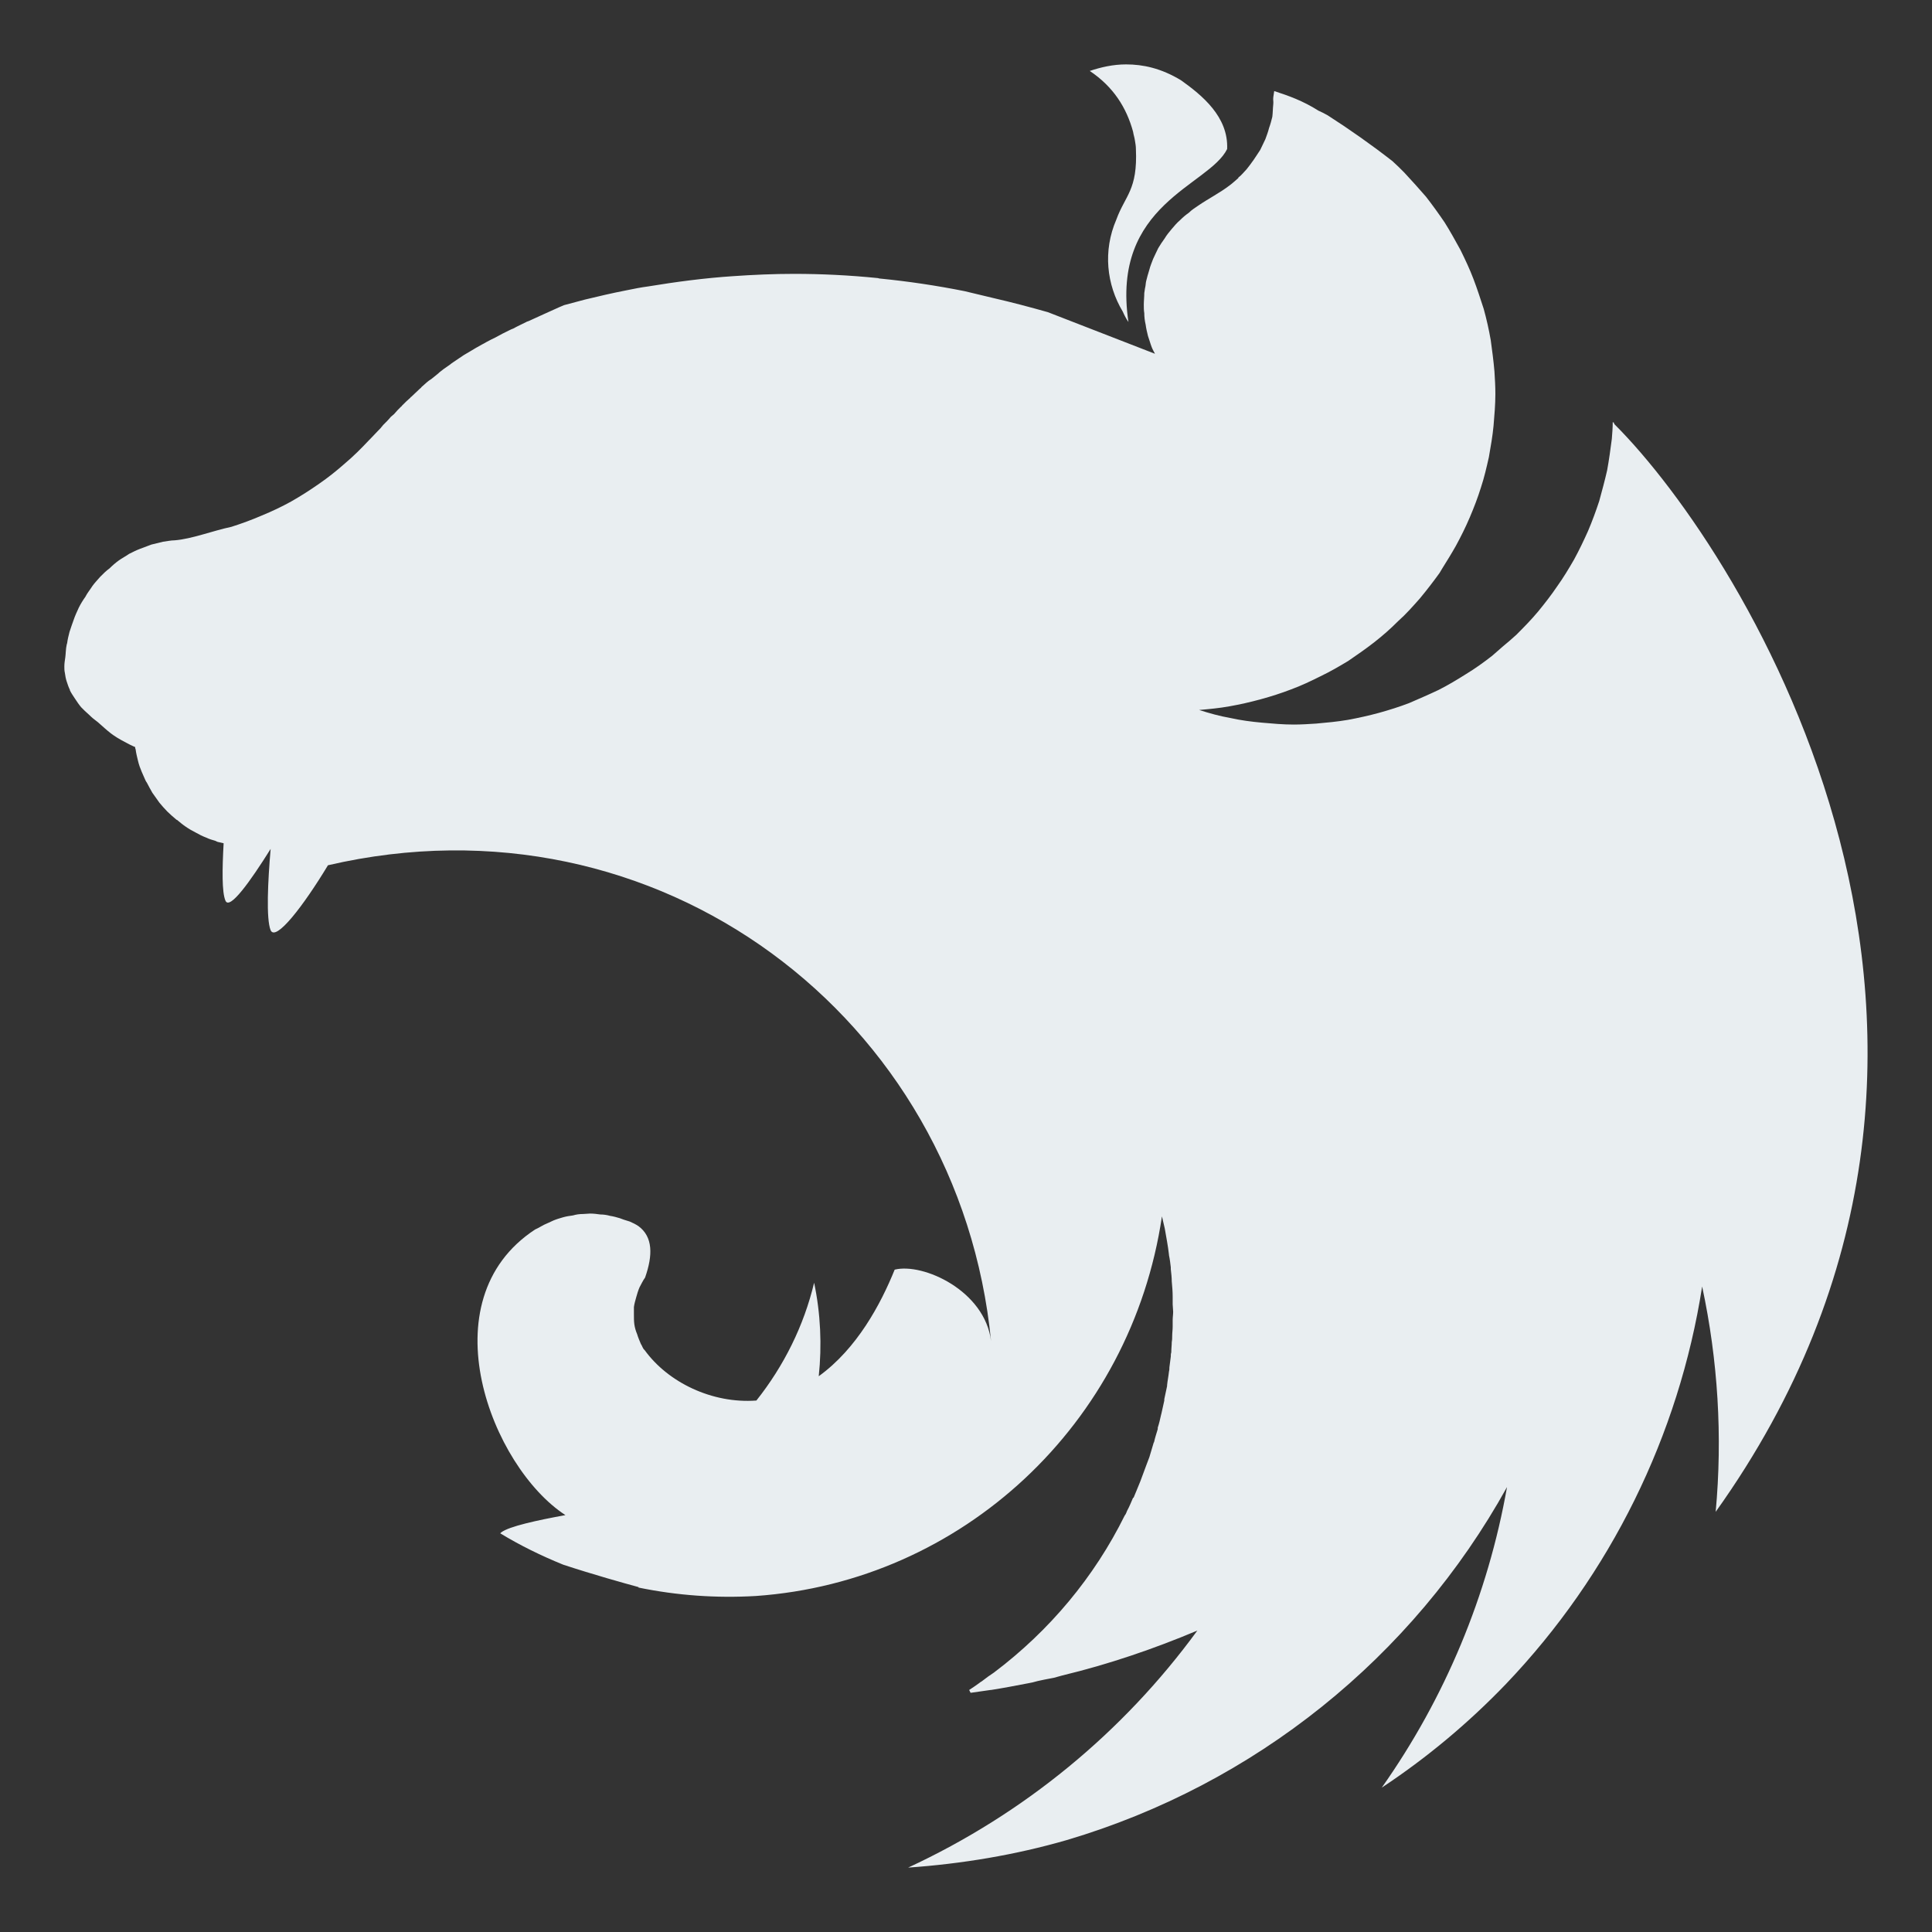 <svg width="36" height="36" viewBox="0 0 36 36" fill="none" xmlns="http://www.w3.org/2000/svg">
<rect x="0" y="0" width="36" height="36" fill="#333333" stroke="none"/>
<path fill-rule="evenodd" clip-rule="evenodd" d="M20.983 1.2C20.74 1.2 20.515 1.252 20.306 1.322C20.749 1.618 20.992 2.01 21.113 2.454C21.122 2.515 21.14 2.559 21.148 2.62C21.157 2.672 21.166 2.725 21.166 2.777C21.2 3.543 20.966 3.639 20.801 4.092C20.549 4.676 20.619 5.303 20.922 5.808C20.949 5.869 20.983 5.939 21.027 6C20.697 3.796 22.528 3.465 22.866 2.777C22.892 2.176 22.398 1.775 22.007 1.496C21.634 1.27 21.296 1.2 20.983 1.2ZM23.743 1.697C23.708 1.897 23.734 1.845 23.725 1.949C23.717 2.019 23.717 2.106 23.708 2.176C23.691 2.245 23.673 2.315 23.647 2.385C23.63 2.454 23.604 2.524 23.578 2.594C23.543 2.664 23.517 2.725 23.482 2.794C23.456 2.829 23.439 2.864 23.413 2.899C23.396 2.925 23.378 2.951 23.361 2.977C23.317 3.038 23.274 3.099 23.231 3.151C23.179 3.204 23.135 3.265 23.075 3.308V3.317C23.023 3.36 22.97 3.413 22.91 3.456C22.727 3.596 22.519 3.7 22.328 3.831C22.267 3.874 22.207 3.909 22.155 3.962C22.094 4.005 22.042 4.049 21.99 4.101C21.929 4.153 21.886 4.205 21.834 4.266C21.79 4.319 21.738 4.38 21.703 4.441C21.66 4.502 21.617 4.563 21.582 4.624C21.547 4.693 21.521 4.754 21.487 4.824C21.461 4.894 21.434 4.955 21.417 5.024C21.391 5.103 21.374 5.172 21.356 5.242C21.348 5.277 21.348 5.321 21.339 5.355C21.33 5.39 21.33 5.425 21.322 5.46C21.322 5.53 21.313 5.608 21.313 5.678C21.313 5.73 21.313 5.782 21.322 5.835C21.322 5.904 21.33 5.974 21.348 6.052C21.357 6.122 21.374 6.192 21.391 6.261C21.417 6.331 21.434 6.401 21.461 6.47C21.478 6.514 21.504 6.558 21.521 6.592L19.526 5.817C19.187 5.721 18.857 5.634 18.519 5.556C18.337 5.512 18.155 5.469 17.972 5.425C17.452 5.321 16.922 5.242 16.393 5.19C16.376 5.19 16.367 5.181 16.35 5.181C15.829 5.129 15.317 5.103 14.796 5.103C14.415 5.103 14.033 5.12 13.66 5.146C13.13 5.181 12.601 5.251 12.072 5.338C11.942 5.355 11.812 5.381 11.681 5.408C11.412 5.46 11.152 5.521 10.9 5.582C10.77 5.617 10.64 5.652 10.51 5.686C10.38 5.739 10.258 5.8 10.137 5.852C10.041 5.895 9.946 5.939 9.85 5.983C9.833 5.991 9.816 5.991 9.807 6C9.72 6.044 9.642 6.078 9.564 6.122C9.538 6.131 9.521 6.139 9.503 6.148C9.408 6.192 9.312 6.244 9.234 6.287C9.174 6.314 9.113 6.348 9.061 6.375C9.035 6.392 9 6.409 8.983 6.418C8.905 6.462 8.826 6.505 8.757 6.549C8.679 6.592 8.61 6.636 8.549 6.679C8.488 6.723 8.427 6.758 8.375 6.801C8.367 6.81 8.358 6.81 8.349 6.819C8.297 6.854 8.236 6.897 8.184 6.941C8.184 6.941 8.176 6.95 8.167 6.958C8.124 6.993 8.08 7.028 8.037 7.063C8.02 7.071 8.002 7.089 7.985 7.098C7.941 7.132 7.898 7.176 7.855 7.211C7.846 7.228 7.829 7.237 7.82 7.246C7.768 7.298 7.716 7.342 7.664 7.394C7.655 7.394 7.655 7.403 7.646 7.411C7.594 7.455 7.542 7.507 7.49 7.559C7.482 7.568 7.482 7.577 7.473 7.577C7.429 7.62 7.386 7.664 7.343 7.716C7.325 7.734 7.299 7.751 7.282 7.768C7.239 7.821 7.187 7.873 7.134 7.925C7.126 7.943 7.108 7.951 7.1 7.969C7.03 8.038 6.97 8.108 6.9 8.178C6.891 8.187 6.883 8.195 6.874 8.204C6.735 8.352 6.588 8.5 6.432 8.631C6.275 8.77 6.111 8.901 5.946 9.014C5.772 9.136 5.607 9.241 5.425 9.345C5.251 9.441 5.069 9.528 4.878 9.606C4.696 9.685 4.505 9.755 4.314 9.816C3.95 9.894 3.577 10.042 3.256 10.068C3.186 10.068 3.108 10.086 3.039 10.094C2.961 10.112 2.891 10.129 2.822 10.147C2.752 10.173 2.683 10.199 2.614 10.225C2.544 10.251 2.475 10.286 2.405 10.321C2.345 10.364 2.275 10.399 2.214 10.443C2.154 10.486 2.093 10.539 2.041 10.591C1.98 10.634 1.919 10.695 1.867 10.748C1.815 10.809 1.763 10.861 1.72 10.922C1.676 10.992 1.624 11.053 1.59 11.122C1.546 11.183 1.503 11.253 1.468 11.323C1.433 11.401 1.399 11.471 1.373 11.549C1.347 11.619 1.321 11.697 1.295 11.776C1.277 11.845 1.26 11.915 1.251 11.985C1.251 11.993 1.243 12.002 1.243 12.011C1.225 12.089 1.225 12.194 1.217 12.246C1.208 12.307 1.199 12.359 1.199 12.42C1.199 12.455 1.199 12.499 1.208 12.534C1.217 12.595 1.225 12.647 1.243 12.699C1.26 12.751 1.277 12.804 1.303 12.856V12.865C1.329 12.917 1.364 12.969 1.399 13.021C1.434 13.074 1.468 13.126 1.512 13.178C1.555 13.222 1.607 13.274 1.659 13.318C1.711 13.37 1.763 13.413 1.824 13.457C2.032 13.64 2.084 13.701 2.353 13.84C2.397 13.866 2.44 13.884 2.492 13.91C2.501 13.91 2.51 13.919 2.518 13.919C2.518 13.936 2.518 13.945 2.527 13.962C2.536 14.032 2.553 14.102 2.57 14.171C2.588 14.25 2.614 14.319 2.64 14.38C2.666 14.433 2.683 14.485 2.709 14.537C2.718 14.555 2.726 14.572 2.735 14.581C2.77 14.65 2.805 14.711 2.839 14.772C2.883 14.833 2.926 14.894 2.969 14.955C3.013 15.008 3.065 15.069 3.117 15.121C3.169 15.173 3.221 15.217 3.282 15.269C3.282 15.269 3.29 15.278 3.299 15.278C3.351 15.321 3.403 15.365 3.455 15.4C3.516 15.443 3.577 15.478 3.646 15.513C3.707 15.548 3.776 15.583 3.846 15.609C3.898 15.635 3.959 15.652 4.019 15.67C4.028 15.678 4.037 15.678 4.054 15.687C4.089 15.696 4.132 15.704 4.167 15.713C4.141 16.184 4.132 16.628 4.202 16.785C4.28 16.959 4.661 16.428 5.043 15.818C4.991 16.419 4.957 17.125 5.043 17.334C5.139 17.551 5.659 16.872 6.111 16.123C12.263 14.694 17.877 18.963 18.467 24.991C18.354 24.05 17.2 23.527 16.671 23.658C16.41 24.303 15.968 25.13 15.256 25.644C15.317 25.069 15.291 24.477 15.17 23.902C14.979 24.703 14.606 25.453 14.094 26.097C13.269 26.158 12.445 25.758 12.011 25.156C11.976 25.13 11.968 25.078 11.942 25.043C11.916 24.982 11.89 24.921 11.872 24.86C11.846 24.799 11.829 24.738 11.82 24.677C11.812 24.616 11.812 24.555 11.812 24.486C11.812 24.442 11.812 24.398 11.812 24.355C11.82 24.294 11.838 24.233 11.855 24.172C11.872 24.111 11.89 24.05 11.916 23.989C11.95 23.928 11.976 23.867 12.02 23.806C12.167 23.388 12.167 23.048 11.898 22.848C11.846 22.813 11.794 22.787 11.733 22.761C11.699 22.752 11.655 22.735 11.621 22.726C11.595 22.717 11.577 22.709 11.551 22.7C11.491 22.682 11.43 22.665 11.369 22.656C11.308 22.639 11.248 22.63 11.187 22.63C11.126 22.621 11.057 22.613 10.996 22.613C10.953 22.613 10.909 22.621 10.866 22.621C10.796 22.621 10.736 22.63 10.675 22.648C10.614 22.656 10.553 22.665 10.493 22.682C10.432 22.7 10.371 22.717 10.31 22.743C10.25 22.77 10.198 22.796 10.137 22.822C10.085 22.848 10.033 22.883 9.972 22.909C7.95 24.233 9.156 27.334 10.536 28.232C10.015 28.327 9.486 28.441 9.339 28.554C9.33 28.563 9.321 28.571 9.321 28.571C9.694 28.798 10.085 28.989 10.493 29.155C11.048 29.338 11.638 29.503 11.898 29.573V29.582C12.618 29.73 13.347 29.782 14.085 29.739C17.929 29.469 21.079 26.533 21.651 22.665C21.669 22.743 21.686 22.813 21.704 22.892C21.73 23.048 21.764 23.214 21.782 23.379V23.388C21.799 23.466 21.808 23.545 21.816 23.614V23.649C21.825 23.728 21.834 23.806 21.834 23.876C21.843 23.972 21.851 24.067 21.851 24.163V24.303C21.851 24.346 21.86 24.399 21.86 24.442C21.86 24.494 21.851 24.547 21.851 24.599V24.721C21.851 24.782 21.842 24.834 21.842 24.895C21.842 24.93 21.842 24.965 21.834 25.008C21.834 25.069 21.825 25.13 21.825 25.2C21.816 25.226 21.816 25.252 21.816 25.278C21.808 25.348 21.799 25.409 21.79 25.479C21.79 25.505 21.79 25.531 21.782 25.557C21.773 25.644 21.756 25.723 21.747 25.81V25.819V25.827C21.73 25.906 21.712 25.993 21.695 26.071V26.097C21.677 26.176 21.66 26.254 21.643 26.332C21.643 26.341 21.634 26.359 21.634 26.367C21.617 26.446 21.599 26.524 21.573 26.603V26.629C21.547 26.716 21.521 26.794 21.504 26.873C21.495 26.881 21.495 26.89 21.495 26.89C21.469 26.977 21.443 27.064 21.417 27.151C21.382 27.238 21.356 27.317 21.322 27.404C21.287 27.491 21.261 27.578 21.226 27.657C21.192 27.744 21.157 27.822 21.122 27.909H21.113C21.079 27.988 21.044 28.075 21.001 28.153C20.992 28.179 20.983 28.197 20.975 28.214C20.966 28.223 20.966 28.232 20.957 28.24C20.393 29.381 19.56 30.383 18.519 31.167C18.45 31.211 18.38 31.263 18.311 31.316C18.293 31.333 18.267 31.342 18.25 31.359C18.189 31.403 18.128 31.446 18.059 31.49L18.085 31.542H18.094C18.215 31.525 18.337 31.507 18.458 31.49H18.467C18.692 31.455 18.918 31.411 19.144 31.368C19.204 31.359 19.274 31.342 19.335 31.324C19.378 31.315 19.413 31.307 19.456 31.298C19.517 31.289 19.578 31.272 19.638 31.263C19.69 31.246 19.742 31.237 19.794 31.22C20.662 31.011 21.504 30.723 22.311 30.383C20.931 32.274 19.083 33.798 16.922 34.8C17.92 34.73 18.918 34.565 19.881 34.286C23.378 33.249 26.32 30.889 28.081 27.709C27.726 29.721 26.927 31.638 25.747 33.31C26.589 32.753 27.361 32.108 28.064 31.376C30.008 29.338 31.283 26.751 31.717 23.972C32.012 25.348 32.099 26.768 31.969 28.171C38.234 19.398 32.489 10.303 30.086 7.908C30.077 7.89 30.068 7.882 30.068 7.864C30.06 7.873 30.06 7.873 30.06 7.882C30.06 7.873 30.06 7.873 30.051 7.864C30.051 7.969 30.042 8.073 30.034 8.178C30.008 8.378 29.982 8.57 29.947 8.762C29.904 8.953 29.851 9.145 29.799 9.337C29.739 9.519 29.669 9.711 29.591 9.894C29.513 10.068 29.426 10.251 29.331 10.425C29.235 10.591 29.131 10.765 29.018 10.922C28.906 11.088 28.784 11.244 28.663 11.392C28.532 11.549 28.394 11.689 28.255 11.828C28.168 11.906 28.09 11.976 28.003 12.046C27.934 12.107 27.873 12.159 27.804 12.22C27.647 12.342 27.491 12.455 27.318 12.56C27.153 12.664 26.979 12.769 26.806 12.856C26.623 12.943 26.441 13.021 26.259 13.1C26.077 13.17 25.886 13.23 25.695 13.283C25.504 13.335 25.305 13.379 25.114 13.414C24.914 13.448 24.715 13.466 24.524 13.483C24.385 13.492 24.246 13.501 24.107 13.501C23.907 13.501 23.708 13.483 23.517 13.466C23.317 13.448 23.118 13.422 22.927 13.379C22.727 13.344 22.537 13.291 22.346 13.23H22.337C22.528 13.213 22.719 13.196 22.91 13.161C23.109 13.126 23.3 13.082 23.491 13.03C23.682 12.978 23.873 12.917 24.055 12.847C24.246 12.777 24.428 12.69 24.602 12.603C24.784 12.516 24.949 12.42 25.122 12.316C25.287 12.203 25.452 12.089 25.608 11.967C25.764 11.845 25.912 11.715 26.051 11.575C26.198 11.445 26.328 11.297 26.459 11.149C26.589 10.992 26.71 10.835 26.823 10.678C26.84 10.652 26.858 10.617 26.875 10.591C26.962 10.452 27.049 10.312 27.127 10.173C27.222 9.999 27.309 9.824 27.387 9.641C27.465 9.458 27.535 9.276 27.595 9.084C27.656 8.901 27.7 8.709 27.743 8.518C27.778 8.317 27.812 8.126 27.83 7.934C27.847 7.734 27.864 7.533 27.864 7.342C27.864 7.202 27.856 7.063 27.847 6.923C27.83 6.723 27.804 6.531 27.778 6.34C27.743 6.139 27.7 5.948 27.647 5.756C27.587 5.573 27.526 5.382 27.456 5.199C27.387 5.016 27.3 4.833 27.214 4.658C27.118 4.484 27.023 4.31 26.919 4.145C26.806 3.979 26.693 3.822 26.571 3.665C26.441 3.517 26.311 3.369 26.172 3.221C26.103 3.151 26.025 3.073 25.947 3.003C25.556 2.698 25.148 2.411 24.741 2.15C24.68 2.115 24.628 2.089 24.567 2.062C24.281 1.88 24.012 1.784 23.743 1.697L23.743 1.697Z" fill="#E9EEF1"/>
</svg>

